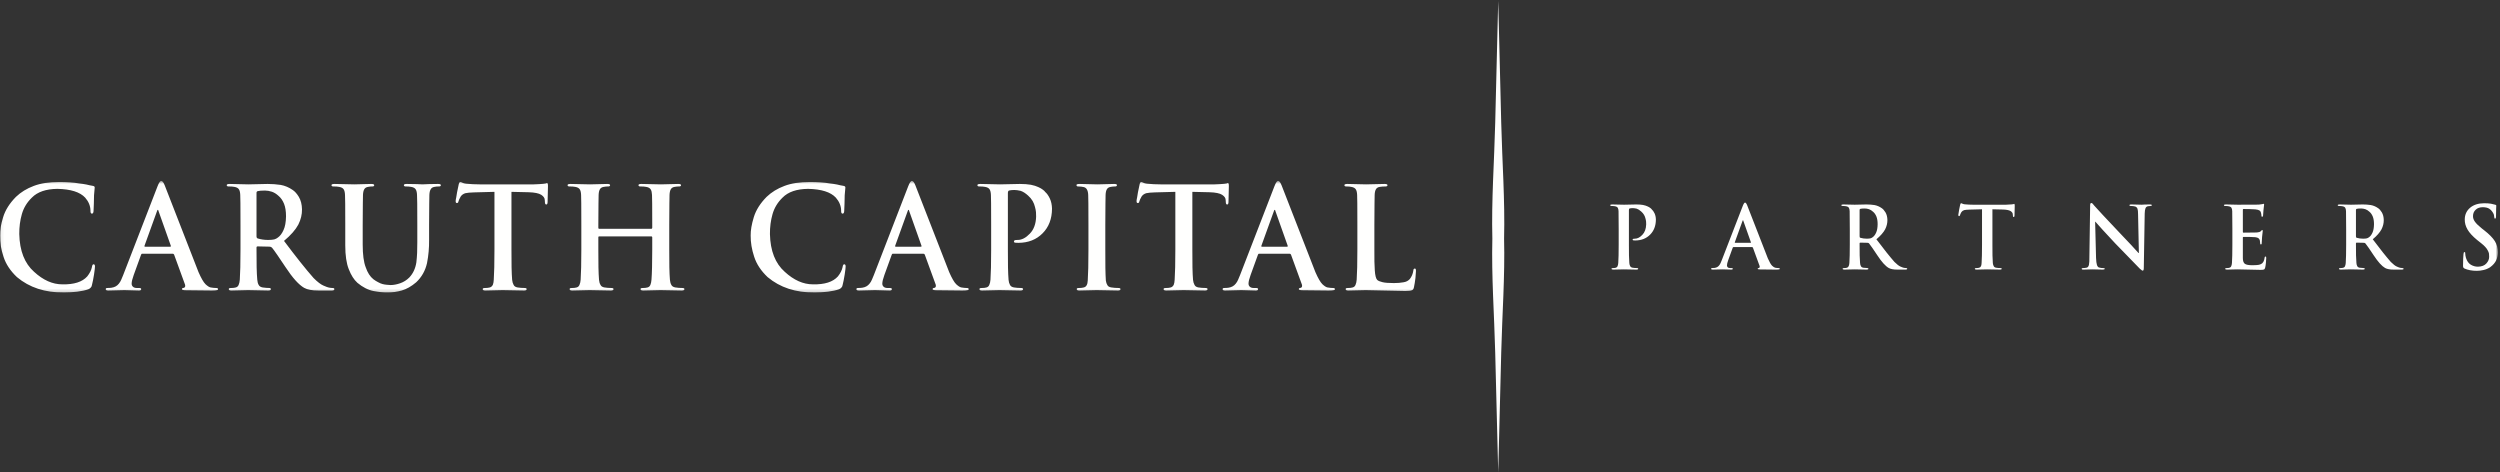 <?xml version="1.0" encoding="UTF-8"?>
<svg width="836px" height="158px" viewBox="0 0 836 158" version="1.1" xmlns="http://www.w3.org/2000/svg" xmlns:xlink="http://www.w3.org/1999/xlink">
    <rect x="0" y="0" width="836" height="158" fill="#333333" stroke="none"/>
    <!-- Generator: Sketch 50.2 (55047) - http://www.bohemiancoding.com/sketch -->
    <title>Group</title>
    <desc>Created with Sketch.</desc>
    <defs>
        <polygon id="path-1" points="0.06 0.49 835.301 0.49 835.301 37.815 0.06 37.815"></polygon>
    </defs>
    <g id="Page-1" stroke="none" stroke-width="1" fill="none" fill-rule="evenodd">
        <g id="CARUTH-CAPITAL-PARTNERS-(DARK-BACKGROUND)">
            <g id="Group">
                <g id="Group-4" transform="translate(0, 60)">
                    <mask id="mask-2" fill="white">
                        <use xlink:href="#path-1"></use>
                    </mask>
                    <g id="Clip-2"></g>
                    <path d="M541.288,21.799 C541.288,24.571 541.24,26.613 541.148,27.938 C541.115,28.37 541.038,28.716 540.917,28.981 C540.812,29.268 540.615,29.451 540.337,29.528 C540.101,29.605 539.765,29.643 539.328,29.643 C539.02,29.643 538.876,29.72 538.896,29.878 C538.896,30.066 539.079,30.157 539.453,30.157 C540.86,30.118 542.032,30.094 542.969,30.075 C543.858,30.094 545.298,30.118 547.288,30.157 C547.624,30.157 547.795,30.066 547.815,29.878 C547.815,29.715 547.667,29.638 547.364,29.638 C546.878,29.638 546.408,29.6 545.942,29.528 C545.529,29.451 545.255,29.268 545.121,28.976 C544.977,28.716 544.885,28.38 544.847,27.976 C544.737,26.626 544.694,24.566 544.708,21.799 L544.708,10.267 C544.708,9.959 544.785,9.777 544.928,9.72 C545.212,9.642 545.577,9.604 546.024,9.604 C546.379,9.604 546.806,9.662 547.306,9.777 C547.792,9.936 548.295,10.253 548.825,10.733 C549.218,11.078 549.53,11.453 549.77,11.857 C549.996,12.26 550.155,12.663 550.246,13.067 C550.356,13.456 550.423,13.812 550.453,14.138 C550.471,14.479 550.481,14.782 550.481,15.055 C550.433,16.54 550.01,17.692 549.208,18.519 C548.387,19.384 547.556,19.815 546.72,19.815 C546.437,19.815 546.24,19.83 546.134,19.868 C546.004,19.927 545.942,20.008 545.942,20.118 C545.957,20.296 546.067,20.387 546.269,20.387 C546.475,20.407 546.672,20.411 546.854,20.411 C548.891,20.397 550.543,19.743 551.807,18.456 C553.07,17.193 553.713,15.517 553.728,13.432 C553.713,12.644 553.565,11.948 553.282,11.338 C552.993,10.738 552.676,10.296 552.345,10.017 C552.253,9.873 552.095,9.72 551.865,9.551 C551.62,9.354 551.302,9.172 550.914,9.004 C550.52,8.816 550.02,8.663 549.416,8.537 C548.795,8.427 548.042,8.37 547.153,8.37 C545.736,8.408 544.386,8.437 543.103,8.456 C542.114,8.418 540.774,8.389 539.083,8.37 C538.675,8.37 538.473,8.451 538.473,8.619 C538.473,8.816 538.631,8.903 538.949,8.883 C539.395,8.883 539.755,8.912 540.04,8.97 C540.504,9.047 540.817,9.22 540.981,9.489 C541.134,9.734 541.22,10.108 541.24,10.618 C541.269,10.915 541.288,12.951 541.288,16.722 L541.288,21.799 Z M585.891,22.63 C586.026,22.63 586.122,22.698 586.179,22.827 L588.413,28.951 C588.503,29.317 588.417,29.537 588.153,29.615 C587.899,29.633 587.774,29.72 587.774,29.878 C587.789,30.028 588.067,30.099 588.605,30.099 C590.982,30.138 592.741,30.157 593.879,30.157 C594.397,30.157 594.748,30.128 594.94,30.075 C595.084,30.056 595.157,29.989 595.157,29.878 C595.157,29.72 595.041,29.643 594.805,29.643 C594.45,29.643 594.061,29.605 593.633,29.528 C593.35,29.47 593.004,29.249 592.596,28.865 C592.188,28.461 591.712,27.64 591.165,26.391 C588.302,19.09 586.001,13.182 584.258,8.658 C584.013,8.048 583.773,7.745 583.547,7.745 C583.331,7.726 583.072,8.11 582.769,8.898 L575.766,26.996 C575.636,27.342 575.506,27.655 575.372,27.938 C575.243,28.25 575.079,28.519 574.882,28.754 C574.527,29.215 574.032,29.49 573.393,29.585 C573.115,29.624 572.826,29.638 572.538,29.638 C572.308,29.638 572.197,29.72 572.197,29.878 C572.197,30.066 572.37,30.157 572.725,30.157 C574.397,30.118 575.492,30.094 576.01,30.075 C576.981,30.094 577.975,30.118 578.984,30.157 C579.292,30.157 579.445,30.066 579.445,29.878 C579.464,29.72 579.33,29.643 579.037,29.643 L578.614,29.643 C578.206,29.643 577.913,29.547 577.74,29.36 C577.577,29.2 577.495,28.994 577.495,28.754 C577.495,28.346 577.639,27.76 577.917,26.991 L579.417,22.856 C579.455,22.707 579.542,22.63 579.675,22.63 L585.891,22.63 Z M580.238,21.199 C580.118,21.199 580.079,21.131 580.127,20.997 L582.687,13.907 C582.726,13.759 582.779,13.673 582.85,13.653 C582.922,13.673 582.971,13.759 582.99,13.907 L585.511,21.026 C585.545,21.141 585.502,21.199 585.372,21.199 L580.238,21.199 Z M618.573,21.799 C618.573,24.571 618.524,26.613 618.433,27.938 C618.4,28.37 618.323,28.716 618.203,28.981 C618.097,29.268 617.9,29.451 617.622,29.528 C617.386,29.605 617.05,29.643 616.613,29.643 C616.305,29.643 616.162,29.72 616.18,29.878 C616.18,30.066 616.364,30.157 616.738,30.157 C618.16,30.118 619.293,30.094 620.133,30.075 C620.888,30.094 622.251,30.118 624.226,30.157 C624.596,30.157 624.783,30.066 624.783,29.878 C624.783,29.715 624.667,29.638 624.442,29.638 C624.039,29.638 623.583,29.6 623.087,29.528 C622.679,29.451 622.406,29.268 622.271,28.976 C622.127,28.716 622.036,28.365 622.002,27.933 C621.882,26.613 621.834,24.556 621.848,21.771 L621.848,21.371 C621.848,21.213 621.93,21.136 622.083,21.136 L624.509,21.19 C624.715,21.19 624.884,21.261 625.013,21.401 C625.23,21.646 625.6,22.155 626.128,22.923 C626.647,23.711 627.194,24.528 627.776,25.373 C629.221,27.573 630.495,28.986 631.594,29.615 C631.945,29.806 632.348,29.941 632.791,30.018 C633.217,30.109 633.813,30.157 634.577,30.157 L637.233,30.157 C637.588,30.157 637.766,30.066 637.766,29.878 C637.766,29.72 637.651,29.643 637.425,29.643 C637.205,29.643 636.95,29.615 636.647,29.557 C636.441,29.518 636.066,29.384 635.533,29.149 C634.995,28.922 634.323,28.408 633.515,27.602 C631.916,25.785 629.904,23.259 627.468,20.012 C628.866,18.841 629.841,17.726 630.398,16.674 C630.912,15.651 631.162,14.614 631.147,13.562 C631.128,12.558 630.912,11.712 630.504,11.016 C630.095,10.349 629.678,9.883 629.255,9.609 C628.491,9.075 627.674,8.725 626.8,8.566 C625.931,8.437 625.038,8.37 624.121,8.37 C622.857,8.408 621.55,8.437 620.196,8.456 C619.379,8.418 618.102,8.389 616.369,8.37 C615.959,8.37 615.758,8.451 615.758,8.619 C615.758,8.816 615.917,8.903 616.233,8.883 C616.68,8.883 617.041,8.912 617.324,8.97 C617.79,9.047 618.102,9.22 618.265,9.489 C618.418,9.734 618.505,10.108 618.524,10.618 C618.553,10.915 618.573,12.956 618.573,16.727 L618.573,21.799 Z M621.848,10.243 C621.834,10.017 621.92,9.883 622.113,9.834 C622.391,9.758 622.885,9.72 623.587,9.72 C624.024,9.72 624.496,9.801 624.995,9.959 C625.48,10.128 625.931,10.415 626.364,10.82 C626.825,11.203 627.199,11.741 627.483,12.438 C627.747,13.106 627.881,13.956 627.881,14.998 C627.862,16.175 627.694,17.107 627.373,17.798 C627.055,18.504 626.67,19.009 626.224,19.321 C625.999,19.498 625.758,19.623 625.499,19.7 C625.202,19.777 624.778,19.815 624.246,19.815 C623.477,19.815 622.766,19.715 622.113,19.518 C621.92,19.46 621.834,19.292 621.848,19.009 L621.848,10.243 Z M662.787,21.799 C662.787,24.571 662.739,26.613 662.647,27.938 C662.628,28.37 662.566,28.716 662.459,28.981 C662.321,29.268 662.119,29.451 661.845,29.528 C661.6,29.605 661.264,29.643 660.836,29.643 C660.519,29.643 660.371,29.72 660.385,29.878 C660.385,30.066 660.572,30.157 660.947,30.157 C662.364,30.118 663.536,30.094 664.463,30.075 C665.385,30.094 666.85,30.118 668.848,30.157 C669.175,30.157 669.352,30.066 669.376,29.878 C669.376,29.715 669.228,29.638 668.93,29.638 C668.435,29.638 667.959,29.6 667.494,29.528 C667.085,29.451 666.817,29.268 666.692,28.976 C666.542,28.716 666.447,28.38 666.404,27.976 C666.293,26.626 666.25,24.566 666.264,21.794 L666.264,9.984 L669.78,10.065 C671.004,10.103 671.86,10.277 672.35,10.589 C672.835,10.906 673.075,11.266 673.075,11.669 L673.099,11.996 C673.099,12.4 673.2,12.591 673.397,12.573 C673.545,12.573 673.632,12.419 673.651,12.107 C673.685,10.92 673.713,9.81 673.728,8.778 C673.728,8.374 673.661,8.173 673.517,8.173 C673.397,8.307 672.503,8.398 670.832,8.456 L659.785,8.456 C658.805,8.456 657.877,8.408 656.994,8.317 C656.658,8.278 656.408,8.211 656.245,8.12 C656.062,8.019 655.914,7.966 655.797,7.966 C655.649,7.966 655.543,8.149 655.471,8.513 C655.433,8.711 655.323,9.229 655.144,10.07 C655.087,10.454 655.03,10.81 654.972,11.136 C654.895,11.458 654.861,11.684 654.861,11.828 C654.842,12.126 654.923,12.274 655.111,12.274 C655.285,12.274 655.394,12.164 655.428,11.938 C655.486,11.703 655.639,11.366 655.894,10.925 C656.105,10.618 656.413,10.397 656.826,10.262 C657.234,10.171 657.83,10.113 658.618,10.094 L662.787,9.984 L662.787,21.799 Z M700.613,14.138 L700.699,14.138 C701.65,15.262 703.87,17.682 707.346,21.401 C710.656,24.834 713.399,27.66 715.58,29.873 C715.743,30.028 715.911,30.157 716.083,30.273 C716.228,30.431 716.376,30.507 716.52,30.507 C716.766,30.507 716.886,30.209 716.886,29.615 L717.189,11.42 C717.208,10.613 717.294,10.027 717.448,9.662 C717.578,9.292 717.836,9.066 718.231,8.97 C718.547,8.912 718.832,8.883 719.077,8.883 C719.408,8.883 719.571,8.797 719.571,8.619 C719.551,8.437 719.34,8.35 718.932,8.37 C718.245,8.37 717.659,8.379 717.169,8.398 C716.689,8.437 716.363,8.456 716.199,8.456 C715.507,8.418 714.383,8.389 712.818,8.37 C712.625,8.37 712.458,8.379 712.313,8.398 C712.164,8.437 712.092,8.509 712.092,8.619 C712.073,8.797 712.222,8.883 712.53,8.883 C713.019,8.864 713.514,8.922 714.013,9.057 C714.349,9.167 714.599,9.407 714.768,9.772 C714.902,10.156 714.969,10.781 714.969,11.645 L715.243,24.6 L715.109,24.6 C714.772,24.253 713.936,23.336 712.601,21.857 C711.242,20.402 710.032,19.124 708.97,18.029 C704.234,13.033 701.352,9.95 700.33,8.778 C700.127,8.504 699.945,8.283 699.782,8.115 C699.627,7.956 699.469,7.88 699.305,7.88 C699.042,7.894 698.921,8.22 698.941,8.859 L698.691,25.925 C698.71,27.136 698.663,28.01 698.542,28.543 C698.417,29.086 698.172,29.407 697.817,29.499 C697.389,29.595 696.971,29.643 696.563,29.643 C696.261,29.643 696.112,29.72 696.112,29.878 C696.112,30.085 696.314,30.176 696.722,30.157 C698.317,30.118 699.315,30.094 699.724,30.075 C700.248,30.094 701.4,30.118 703.172,30.157 C703.581,30.157 703.802,30.066 703.826,29.878 C703.826,29.72 703.667,29.643 703.35,29.643 C702.875,29.657 702.389,29.595 701.89,29.447 C701.607,29.35 701.386,29.072 701.223,28.616 C701.059,28.125 700.958,27.337 700.92,26.252 L700.613,14.138 Z M746.503,21.794 C746.503,24.566 746.455,26.613 746.364,27.938 C746.331,28.37 746.253,28.716 746.133,28.981 C746.028,29.268 745.831,29.451 745.552,29.528 C745.317,29.605 744.981,29.643 744.543,29.643 C744.236,29.643 744.092,29.72 744.111,29.878 C744.111,30.066 744.298,30.157 744.668,30.157 C746.084,30.118 747.262,30.094 748.199,30.075 C749.5,30.128 752.089,30.186 755.952,30.243 C756.475,30.243 756.84,30.204 757.046,30.128 C757.248,30.056 757.387,29.845 757.474,29.494 C757.565,29.149 757.646,28.616 757.718,27.905 C757.791,27.217 757.83,26.684 757.83,26.3 C757.843,25.969 757.772,25.795 757.603,25.777 C757.527,25.777 757.459,25.805 757.392,25.864 C757.334,25.916 757.296,26.035 757.282,26.213 C757.132,27.337 756.714,28.048 756.018,28.336 C755.644,28.514 755.207,28.616 754.703,28.634 C754.217,28.673 753.78,28.692 753.386,28.692 C751.994,28.706 751.085,28.543 750.658,28.198 C750.226,27.87 750.009,27.227 750.009,26.271 C749.996,24.844 749.996,23.351 750.009,21.794 L750.009,19.513 C749.996,19.326 750.047,19.23 750.172,19.23 C750.6,19.23 751.292,19.23 752.243,19.23 C753.17,19.248 753.799,19.278 754.135,19.316 C754.655,19.374 755.034,19.498 755.279,19.696 C755.495,19.902 755.639,20.152 755.702,20.44 C755.773,20.828 755.812,21.175 755.812,21.483 C755.792,21.651 755.875,21.737 756.062,21.737 C756.196,21.737 756.278,21.669 756.297,21.54 C756.316,21.429 756.321,21.309 756.321,21.19 C756.321,20.728 756.359,20.084 756.436,19.258 C756.571,17.918 756.647,17.217 756.667,17.164 C756.667,17.001 756.604,16.924 756.475,16.924 C756.364,16.924 756.215,17.049 756.023,17.303 C755.788,17.549 755.341,17.692 754.683,17.741 C754.275,17.76 753.535,17.77 752.474,17.77 C751.388,17.789 750.629,17.798 750.202,17.798 C750.057,17.798 749.996,17.688 750.009,17.472 L750.009,10.176 C750.009,9.989 750.077,9.892 750.202,9.892 C750.595,9.892 751.273,9.902 752.248,9.921 C753.208,9.94 753.852,9.969 754.169,10.008 C754.841,10.079 755.302,10.204 755.557,10.372 C755.821,10.551 755.98,10.771 756.038,11.035 C756.153,11.458 756.215,11.804 756.215,12.078 C756.187,12.346 756.273,12.481 756.475,12.481 C756.667,12.467 756.762,12.356 756.762,12.159 C756.821,11.496 756.874,10.863 756.907,10.267 C757.032,9.075 757.104,8.456 757.119,8.398 C757.119,8.249 757.065,8.163 756.956,8.144 C756.801,8.163 756.652,8.201 756.503,8.259 C756.258,8.317 755.86,8.37 755.307,8.427 C753.161,8.447 750.831,8.456 748.324,8.456 C747.334,8.418 745.989,8.389 744.298,8.37 C743.89,8.37 743.689,8.456 743.689,8.619 C743.689,8.816 743.847,8.903 744.164,8.883 C744.611,8.883 744.971,8.912 745.254,8.97 C745.72,9.047 746.033,9.22 746.196,9.489 C746.349,9.734 746.436,10.108 746.455,10.618 C746.484,10.915 746.503,12.951 746.503,16.722 L746.503,21.794 Z M784.555,21.799 C784.555,24.571 784.506,26.613 784.416,27.938 C784.382,28.37 784.305,28.716 784.185,28.981 C784.08,29.268 783.882,29.451 783.604,29.528 C783.369,29.605 783.033,29.643 782.595,29.643 C782.288,29.643 782.144,29.72 782.163,29.878 C782.163,30.066 782.345,30.157 782.72,30.157 C784.142,30.118 785.276,30.094 786.116,30.075 C786.871,30.094 788.234,30.118 790.208,30.157 C790.579,30.157 790.765,30.066 790.765,29.878 C790.765,29.715 790.65,29.638 790.424,29.638 C790.021,29.638 789.565,29.6 789.07,29.528 C788.662,29.451 788.388,29.268 788.253,28.976 C788.109,28.716 788.018,28.365 787.985,27.933 C787.864,26.613 787.817,24.556 787.831,21.771 L787.831,21.371 C787.831,21.213 787.913,21.136 788.066,21.136 L790.492,21.19 C790.698,21.19 790.867,21.261 790.996,21.401 C791.212,21.646 791.582,22.155 792.111,22.923 C792.629,23.711 793.176,24.528 793.757,25.373 C795.204,27.573 796.476,28.986 797.577,29.615 C797.927,29.806 798.331,29.941 798.773,30.018 C799.2,30.109 799.795,30.157 800.559,30.157 L803.215,30.157 C803.571,30.157 803.749,30.066 803.749,29.878 C803.749,29.72 803.633,29.643 803.408,29.643 C803.187,29.643 802.932,29.615 802.629,29.557 C802.423,29.518 802.048,29.384 801.515,29.149 C800.977,28.922 800.305,28.408 799.498,27.602 C797.898,25.785 795.886,23.259 793.451,20.012 C794.848,18.841 795.824,17.726 796.38,16.674 C796.894,15.651 797.144,14.614 797.129,13.562 C797.111,12.558 796.894,11.712 796.486,11.016 C796.078,10.349 795.66,9.883 795.238,9.609 C794.473,9.075 793.657,8.725 792.783,8.566 C791.914,8.437 791.02,8.37 790.103,8.37 C788.839,8.408 787.533,8.437 786.178,8.456 C785.362,8.418 784.084,8.389 782.35,8.37 C781.942,8.37 781.741,8.451 781.741,8.619 C781.741,8.816 781.899,8.903 782.215,8.883 C782.663,8.883 783.023,8.912 783.306,8.97 C783.772,9.047 784.084,9.22 784.248,9.489 C784.401,9.734 784.488,10.108 784.506,10.618 C784.536,10.915 784.555,12.956 784.555,16.727 L784.555,21.799 Z M787.831,10.243 C787.817,10.017 787.903,9.883 788.095,9.834 C788.374,9.758 788.868,9.72 789.57,9.72 C790.006,9.72 790.478,9.801 790.977,9.959 C791.462,10.128 791.914,10.415 792.346,10.82 C792.807,11.203 793.181,11.741 793.465,12.438 C793.729,13.106 793.864,13.956 793.864,14.998 C793.844,16.175 793.676,17.107 793.354,17.798 C793.038,18.504 792.653,19.009 792.207,19.321 C791.981,19.498 791.741,19.623 791.481,19.7 C791.183,19.777 790.76,19.815 790.228,19.815 C789.458,19.815 788.749,19.715 788.095,19.518 C787.903,19.46 787.817,19.292 787.831,19.009 L787.831,10.243 Z M828.231,30.561 C828.995,30.561 829.75,30.469 830.499,30.291 C831.262,30.123 831.993,29.821 832.684,29.379 C833.664,28.668 834.36,27.861 834.774,26.958 C835.129,26.079 835.301,25.214 835.301,24.369 C835.301,23 834.96,21.756 834.279,20.642 C833.568,19.518 832.381,18.307 830.714,17.011 L829.936,16.405 C828.818,15.507 828.044,14.753 827.617,14.143 C827.169,13.523 826.958,12.894 826.973,12.255 C826.973,11.376 827.286,10.656 827.905,10.103 C828.457,9.561 829.259,9.287 830.306,9.287 C831.214,9.316 831.901,9.479 832.367,9.777 C832.828,10.084 833.155,10.392 833.347,10.694 C833.649,11.078 833.851,11.449 833.961,11.814 C834.034,12.174 834.072,12.433 834.072,12.582 C834.072,12.928 834.168,13.101 834.365,13.101 C834.567,13.12 834.667,12.832 834.667,12.231 C834.667,11.132 834.687,10.32 834.725,9.796 C834.764,9.282 834.783,8.956 834.783,8.806 C834.783,8.61 834.653,8.494 834.398,8.456 C834.043,8.345 833.568,8.23 832.967,8.12 C832.358,8.019 831.593,7.966 830.671,7.966 C828.716,7.985 827.161,8.485 826.002,9.47 C824.812,10.483 824.215,11.799 824.215,13.408 C824.197,14.546 824.504,15.661 825.143,16.756 C825.777,17.856 826.848,19.018 828.346,20.248 L829.643,21.276 C830.796,22.184 831.545,23 831.891,23.721 C832.103,24.086 832.242,24.446 832.314,24.791 C832.353,25.157 832.372,25.522 832.372,25.887 C832.372,26.674 832.064,27.409 831.455,28.082 C830.834,28.788 829.893,29.153 828.629,29.182 C827.755,29.182 826.954,28.956 826.223,28.505 C825.499,28.063 824.965,27.319 824.628,26.267 C824.465,25.704 824.379,25.209 824.379,24.786 C824.379,24.658 824.375,24.547 824.355,24.45 C824.335,24.35 824.254,24.297 824.1,24.297 C823.909,24.317 823.803,24.571 823.784,25.056 C823.702,25.742 823.654,27.001 823.639,28.831 C823.639,29.119 823.673,29.331 823.745,29.46 C823.827,29.595 823.966,29.71 824.167,29.816 C825.316,30.311 826.67,30.561 828.231,30.561 Z" id="Fill-1" fill="#FFFFFE" mask="url(#mask-2)"></path>
                    <path d="M21.326,37.811 C22.841,37.811 24.35,37.716 25.851,37.535 C27.367,37.332 28.6,37.064 29.551,36.726 C29.936,36.562 30.204,36.365 30.353,36.154 C30.549,35.972 30.675,35.705 30.737,35.352 C30.981,34.416 31.217,33.223 31.445,31.785 C31.657,30.402 31.759,29.506 31.759,29.09 C31.759,28.65 31.617,28.407 31.327,28.375 C31.021,28.351 30.824,28.665 30.737,29.325 C30.526,30.339 30.007,31.376 29.174,32.429 C27.509,34.291 24.727,35.171 20.823,35.084 C17.57,35.084 14.427,33.686 11.395,30.889 C8.229,28.092 6.579,23.897 6.445,18.287 C6.421,15.953 6.704,13.722 7.316,11.585 C7.921,9.488 9.038,7.649 10.656,6.086 C12.542,4.161 15.401,3.186 19.228,3.155 C23.667,3.249 26.747,4.223 28.475,6.086 C29.63,7.397 30.227,8.843 30.251,10.407 C30.227,11.099 30.384,11.444 30.737,11.444 C31.107,11.444 31.288,11.082 31.288,10.367 C31.366,8.985 31.421,7.295 31.445,5.284 C31.571,3.768 31.641,2.904 31.673,2.691 C31.673,2.385 31.437,2.204 30.981,2.141 C30.314,2.031 29.614,1.89 28.883,1.701 C28.121,1.552 27.296,1.426 26.4,1.332 C24.57,1.01 22.362,0.853 19.778,0.853 C16.423,0.853 13.594,1.293 11.269,2.18 C8.936,3.053 6.956,4.271 5.337,5.826 C3.208,7.979 1.778,10.242 1.047,12.622 C0.316,15.011 -0.029,17.053 0.002,18.743 C-0.029,21.044 0.364,23.425 1.181,25.876 C1.967,28.32 3.467,30.583 5.667,32.664 C9.831,36.154 15.048,37.859 21.326,37.803 L21.326,37.811 Z M57.754,24.84 C57.975,24.84 58.131,24.949 58.226,25.161 L61.879,35.179 C62.028,35.776 61.887,36.138 61.454,36.263 C61.038,36.294 60.834,36.436 60.834,36.696 C60.857,36.939 61.313,37.057 62.193,37.057 C66.083,37.119 68.957,37.151 70.82,37.151 C71.669,37.151 72.242,37.104 72.557,37.018 C72.792,36.986 72.91,36.875 72.91,36.696 C72.91,36.436 72.722,36.31 72.336,36.31 C71.755,36.31 71.118,36.247 70.419,36.121 C69.956,36.028 69.39,35.666 68.722,35.037 C68.054,34.377 67.277,33.034 66.381,30.992 C61.698,19.049 57.935,9.385 55.083,1.985 C54.683,0.986 54.289,0.491 53.92,0.491 C53.566,0.46 53.142,1.088 52.648,2.377 L41.192,31.981 C40.98,32.547 40.768,33.058 40.548,33.521 C40.335,34.032 40.068,34.472 39.747,34.857 C39.165,35.611 38.356,36.059 37.312,36.216 C36.855,36.279 36.384,36.302 35.912,36.302 C35.535,36.302 35.354,36.436 35.354,36.696 C35.354,37.001 35.638,37.151 36.219,37.151 C38.953,37.088 40.745,37.049 41.593,37.018 C43.18,37.049 44.807,37.088 46.456,37.151 C46.959,37.151 47.21,37.001 47.21,36.696 C47.242,36.436 47.021,36.31 46.543,36.31 L45.851,36.31 C45.184,36.31 44.705,36.154 44.421,35.846 C44.154,35.587 44.021,35.249 44.021,34.857 C44.021,34.189 44.256,33.23 44.712,31.973 L47.164,25.208 C47.227,24.965 47.368,24.84 47.587,24.84 L57.754,24.84 Z M48.506,22.498 C48.31,22.498 48.248,22.388 48.326,22.168 L52.514,10.572 C52.577,10.328 52.663,10.186 52.781,10.156 C52.899,10.186 52.977,10.328 53.009,10.572 L57.134,22.215 C57.189,22.404 57.118,22.498 56.906,22.498 L48.506,22.498 Z M80.419,23.481 C80.419,28.013 80.34,31.353 80.191,33.521 C80.135,34.228 80.01,34.794 79.814,35.226 C79.641,35.698 79.318,35.995 78.863,36.121 C78.479,36.247 77.928,36.31 77.213,36.31 C76.71,36.31 76.474,36.436 76.506,36.696 C76.506,37.001 76.804,37.151 77.417,37.151 C79.743,37.088 81.597,37.049 82.972,37.018 C84.205,37.049 86.437,37.088 89.666,37.151 C90.271,37.151 90.577,37.001 90.577,36.696 C90.577,36.428 90.389,36.302 90.02,36.302 C89.359,36.302 88.613,36.24 87.804,36.121 C87.136,35.995 86.689,35.698 86.468,35.218 C86.232,34.794 86.084,34.22 86.028,33.513 C85.832,31.353 85.753,27.99 85.777,23.433 L85.777,22.781 C85.777,22.522 85.911,22.396 86.162,22.396 L90.129,22.482 C90.467,22.482 90.742,22.601 90.954,22.828 C91.308,23.229 91.913,24.062 92.777,25.319 C93.626,26.607 94.522,27.943 95.472,29.325 C97.837,32.924 99.919,35.234 101.718,36.263 C102.292,36.577 102.951,36.797 103.674,36.923 C104.374,37.073 105.348,37.151 106.597,37.151 L110.941,37.151 C111.523,37.151 111.813,37.001 111.813,36.696 C111.813,36.436 111.625,36.31 111.256,36.31 C110.894,36.31 110.478,36.263 109.983,36.168 C109.646,36.106 109.032,35.886 108.161,35.501 C107.281,35.132 106.181,34.291 104.86,32.971 C102.244,30.001 98.952,25.868 94.969,20.557 C97.255,18.641 98.85,16.818 99.762,15.097 C100.603,13.424 101.011,11.727 100.987,10.006 C100.956,8.364 100.603,6.981 99.935,5.842 C99.267,4.75 98.583,3.988 97.892,3.539 C96.643,2.668 95.307,2.094 93.877,1.835 C92.455,1.623 90.994,1.513 89.493,1.513 C87.426,1.576 85.29,1.623 83.074,1.654 C81.738,1.591 79.649,1.544 76.812,1.513 C76.145,1.513 75.815,1.647 75.815,1.922 C75.815,2.243 76.074,2.385 76.593,2.353 C77.323,2.353 77.913,2.401 78.376,2.494 C79.138,2.62 79.649,2.904 79.915,3.344 C80.167,3.744 80.309,4.357 80.34,5.19 C80.387,5.677 80.419,9.016 80.419,15.184 L80.419,23.481 Z M85.777,4.577 C85.753,4.208 85.895,3.988 86.21,3.909 C86.665,3.783 87.474,3.72 88.621,3.72 C89.335,3.72 90.106,3.854 90.923,4.114 C91.717,4.388 92.455,4.86 93.163,5.52 C93.917,6.149 94.529,7.028 94.992,8.168 C95.425,9.259 95.645,10.65 95.645,12.355 C95.613,14.28 95.338,15.804 94.812,16.935 C94.294,18.091 93.665,18.916 92.935,19.426 C92.565,19.717 92.172,19.922 91.748,20.047 C91.26,20.173 90.569,20.236 89.697,20.236 C88.44,20.236 87.278,20.07 86.21,19.748 C85.895,19.654 85.753,19.379 85.777,18.916 L85.777,4.577 Z M115.457,22.074 C115.457,25.429 115.85,28.084 116.635,30.032 C117.398,32.012 118.356,33.521 119.511,34.566 C121.256,36.034 123.07,36.962 124.956,37.332 C126.842,37.677 128.413,37.842 129.662,37.811 C131.178,37.811 132.734,37.59 134.329,37.143 C135.932,36.696 137.542,35.783 139.169,34.401 C141.023,32.657 142.233,30.504 142.798,27.958 C143.293,25.436 143.521,22.86 143.489,20.219 L143.489,15.184 C143.489,11.727 143.506,9.354 143.537,8.065 C143.537,6.777 143.552,5.819 143.584,5.19 C143.615,4.325 143.772,3.681 144.055,3.257 C144.291,2.841 144.7,2.589 145.281,2.494 C145.745,2.401 146.185,2.353 146.601,2.353 C147.151,2.385 147.426,2.243 147.426,1.922 C147.426,1.647 147.104,1.513 146.467,1.513 C145.533,1.513 144.527,1.528 143.458,1.56 C142.327,1.623 141.597,1.654 141.274,1.654 C140.661,1.591 138.909,1.544 136.01,1.513 C135.374,1.513 135.052,1.647 135.052,1.922 C135.052,2.243 135.311,2.385 135.838,2.353 C136.442,2.353 136.993,2.401 137.487,2.494 C138.25,2.62 138.76,2.904 139.027,3.351 C139.278,3.744 139.42,4.357 139.451,5.19 C139.514,5.685 139.546,9.016 139.546,15.184 L139.546,21.084 C139.57,23.512 139.467,25.727 139.232,27.739 C138.917,29.782 138.131,31.463 136.883,32.782 C135.979,33.686 134.958,34.33 133.827,34.715 C132.695,35.115 131.61,35.321 130.582,35.321 C130.212,35.321 129.796,35.288 129.332,35.226 C128.885,35.195 128.421,35.115 127.926,34.99 C127.462,34.872 126.976,34.66 126.449,34.369 C125.946,34.126 125.419,33.795 124.862,33.379 C123.762,32.508 122.905,31.172 122.292,29.372 C121.625,27.653 121.287,25.13 121.287,21.799 L121.287,15.184 C121.287,11.734 121.302,9.362 121.334,8.065 C121.334,6.777 121.35,5.819 121.381,5.19 C121.413,4.334 121.562,3.681 121.829,3.257 C122.08,2.841 122.497,2.589 123.079,2.494 C123.526,2.401 123.966,2.353 124.398,2.353 C124.885,2.385 125.136,2.243 125.136,1.922 C125.136,1.647 124.799,1.513 124.131,1.513 C122.002,1.576 120.132,1.623 118.514,1.654 C116.8,1.591 114.585,1.544 111.843,1.513 C111.175,1.513 110.846,1.647 110.846,1.922 C110.846,2.243 111.104,2.385 111.623,2.353 C112.354,2.353 112.951,2.401 113.407,2.494 C114.169,2.62 114.68,2.904 114.947,3.344 C115.198,3.744 115.339,4.357 115.371,5.19 C115.426,5.685 115.457,9.016 115.457,15.184 L115.457,22.074 Z M165.345,23.481 C165.345,28.013 165.266,31.353 165.117,33.521 C165.085,34.228 164.983,34.794 164.81,35.226 C164.583,35.698 164.253,35.995 163.805,36.121 C163.404,36.247 162.854,36.31 162.155,36.31 C161.637,36.31 161.393,36.436 161.417,36.696 C161.417,37.001 161.723,37.151 162.335,37.151 C164.654,37.088 166.57,37.049 168.087,37.018 C169.596,37.049 171.991,37.088 175.26,37.151 C175.794,37.151 176.085,37.001 176.124,36.696 C176.124,36.428 175.881,36.302 175.394,36.302 C174.584,36.302 173.807,36.24 173.044,36.121 C172.376,35.995 171.937,35.698 171.732,35.218 C171.488,34.794 171.332,34.243 171.261,33.583 C171.08,31.376 171.009,28.006 171.033,23.472 L171.033,4.153 L176.784,4.286 C178.788,4.349 180.186,4.632 180.987,5.143 C181.781,5.661 182.173,6.25 182.173,6.911 L182.213,7.445 C182.213,8.105 182.378,8.419 182.7,8.387 C182.944,8.387 183.085,8.136 183.116,7.625 C183.172,5.685 183.219,3.87 183.242,2.18 C183.242,1.521 183.133,1.191 182.897,1.191 C182.7,1.41 181.239,1.56 178.505,1.654 L160.435,1.654 C158.832,1.654 157.315,1.576 155.87,1.426 C155.32,1.364 154.912,1.254 154.644,1.105 C154.346,0.94 154.102,0.853 153.913,0.853 C153.67,0.853 153.497,1.151 153.379,1.748 C153.316,2.071 153.135,2.919 152.845,4.294 C152.75,4.923 152.656,5.504 152.562,6.038 C152.437,6.565 152.381,6.934 152.381,7.17 C152.35,7.657 152.483,7.9 152.79,7.9 C153.072,7.9 153.253,7.72 153.308,7.351 C153.403,6.966 153.654,6.415 154.071,5.693 C154.416,5.19 154.919,4.828 155.595,4.608 C156.263,4.459 157.237,4.365 158.525,4.334 L165.345,4.153 L165.345,23.481 Z M200.36,16.511 C200.179,16.511 200.084,16.402 200.084,16.181 L200.084,15.191 C200.084,11.734 200.101,9.362 200.132,8.073 C200.132,6.785 200.147,5.819 200.179,5.19 C200.21,4.334 200.36,3.689 200.627,3.257 C200.879,2.841 201.295,2.589 201.876,2.494 C202.427,2.401 202.867,2.353 203.188,2.353 C203.738,2.385 204.021,2.243 204.021,1.922 C204.021,1.647 203.699,1.513 203.063,1.513 C200.8,1.576 198.89,1.623 197.312,1.654 C195.725,1.591 193.541,1.544 190.751,1.513 C190.107,1.513 189.793,1.647 189.793,1.922 C189.793,2.243 190.052,2.385 190.571,2.353 C191.301,2.353 191.891,2.401 192.354,2.494 C193.116,2.62 193.627,2.904 193.894,3.351 C194.146,3.744 194.287,4.357 194.318,5.19 C194.365,5.685 194.397,9.016 194.397,15.184 L194.397,23.481 C194.397,28.006 194.318,31.353 194.169,33.521 C194.114,34.228 193.988,34.794 193.792,35.226 C193.619,35.698 193.296,35.995 192.841,36.121 C192.456,36.247 191.906,36.31 191.191,36.31 C190.688,36.31 190.453,36.436 190.484,36.696 C190.484,37.001 190.783,37.151 191.396,37.151 C193.697,37.088 195.615,37.049 197.147,37.018 C198.663,37.049 201.027,37.088 204.257,37.151 C204.831,37.151 205.137,37.001 205.168,36.696 C205.168,36.428 204.924,36.302 204.43,36.302 C203.636,36.302 202.867,36.24 202.104,36.121 C201.428,35.995 200.988,35.698 200.784,35.218 C200.524,34.785 200.376,34.243 200.313,33.583 C200.132,31.368 200.062,27.997 200.084,23.464 L200.084,19.324 C200.084,19.136 200.179,19.041 200.36,19.041 L217.817,19.041 C217.975,19.041 218.077,19.136 218.108,19.324 L218.108,23.472 C218.108,28.006 218.021,31.353 217.857,33.521 C217.802,34.228 217.684,34.794 217.503,35.226 C217.33,35.698 217.009,35.995 216.552,36.121 C216.152,36.247 215.602,36.31 214.902,36.31 C214.399,36.31 214.164,36.436 214.195,36.696 C214.195,37.001 214.51,37.151 215.154,37.151 C217.425,37.088 219.326,37.049 220.858,37.018 C222.375,37.049 224.74,37.088 227.969,37.151 C228.542,37.151 228.849,37.001 228.879,36.696 C228.879,36.428 228.636,36.302 228.141,36.302 C227.347,36.302 226.578,36.24 225.815,36.121 C225.14,35.995 224.692,35.698 224.472,35.218 C224.229,34.794 224.087,34.243 224.024,33.583 C223.843,31.376 223.773,28.006 223.797,23.472 L223.797,15.184 C223.797,11.727 223.813,9.354 223.843,8.065 C223.843,6.777 223.859,5.819 223.891,5.19 C223.922,4.334 224.072,3.681 224.339,3.257 C224.59,2.841 225.006,2.589 225.588,2.494 C226.13,2.401 226.57,2.353 226.916,2.353 C227.466,2.385 227.74,2.243 227.74,1.922 C227.74,1.647 227.418,1.513 226.782,1.513 C224.527,1.576 222.61,1.623 221.031,1.654 C219.443,1.591 217.252,1.544 214.462,1.513 C213.818,1.513 213.504,1.647 213.504,1.922 C213.504,2.243 213.764,2.385 214.282,2.353 C215.013,2.353 215.609,2.401 216.066,2.494 C216.828,2.62 217.338,2.904 217.605,3.351 C217.857,3.744 217.998,4.365 218.03,5.19 C218.077,5.685 218.108,9.016 218.108,15.191 L218.108,16.181 C218.077,16.402 217.982,16.511 217.833,16.511 L200.36,16.511 Z M272.349,37.811 C273.864,37.811 275.373,37.716 276.874,37.535 C278.39,37.332 279.624,37.064 280.574,36.726 C280.959,36.562 281.227,36.365 281.376,36.154 C281.572,35.972 281.697,35.705 281.76,35.352 C282.004,34.416 282.24,33.223 282.468,31.785 C282.68,30.402 282.782,29.506 282.782,29.09 C282.782,28.65 282.64,28.407 282.35,28.375 C282.043,28.351 281.847,28.665 281.76,29.325 C281.549,30.339 281.03,31.376 280.197,32.429 C278.532,34.291 275.75,35.171 271.846,35.084 C268.593,35.084 265.45,33.686 262.417,30.889 C259.251,28.092 257.602,23.897 257.468,18.287 C257.444,15.953 257.728,13.722 258.34,11.585 C258.945,9.488 260.061,7.649 261.679,6.086 C263.564,4.161 266.424,3.186 270.25,3.155 C274.689,3.249 277.77,4.223 279.498,6.086 C280.653,7.397 281.25,8.843 281.274,10.407 C281.25,11.099 281.407,11.444 281.76,11.444 C282.13,11.444 282.311,11.082 282.311,10.367 C282.389,8.985 282.444,7.295 282.468,5.284 C282.593,3.768 282.664,2.904 282.696,2.691 C282.696,2.385 282.46,2.204 282.004,2.141 C281.336,2.031 280.637,1.89 279.907,1.701 C279.144,1.552 278.32,1.426 277.423,1.332 C275.593,1.01 273.385,0.853 270.801,0.853 C267.446,0.853 264.618,1.293 262.292,2.18 C259.958,3.053 257.979,4.271 256.36,5.826 C254.23,7.979 252.801,10.242 252.071,12.622 C251.339,15.011 250.994,17.053 251.025,18.743 C250.994,21.044 251.387,23.425 252.204,25.876 C252.99,28.32 254.49,30.583 256.69,32.664 C260.854,36.154 266.071,37.859 272.349,37.803 L272.349,37.811 Z M308.777,24.84 C308.998,24.84 309.154,24.949 309.249,25.161 L312.902,35.179 C313.051,35.776 312.91,36.138 312.478,36.263 C312.061,36.294 311.857,36.436 311.857,36.696 C311.88,36.939 312.336,37.057 313.216,37.057 C317.105,37.119 319.98,37.151 321.843,37.151 C322.691,37.151 323.265,37.104 323.58,37.018 C323.814,36.986 323.933,36.875 323.933,36.696 C323.933,36.436 323.745,36.31 323.359,36.31 C322.778,36.31 322.142,36.247 321.442,36.121 C320.979,36.028 320.413,35.666 319.746,35.037 C319.077,34.377 318.3,33.034 317.404,30.992 C312.721,19.049 308.958,9.385 306.106,1.985 C305.706,0.986 305.312,0.491 304.943,0.491 C304.589,0.46 304.165,1.088 303.67,2.377 L292.216,31.981 C292.003,32.547 291.791,33.058 291.571,33.521 C291.358,34.032 291.092,34.472 290.77,34.857 C290.188,35.611 289.379,36.059 288.334,36.216 C287.878,36.279 287.407,36.302 286.936,36.302 C286.558,36.302 286.378,36.436 286.378,36.696 C286.378,37.001 286.661,37.151 287.242,37.151 C289.976,37.088 291.768,37.049 292.616,37.018 C294.204,37.049 295.83,37.088 297.479,37.151 C297.982,37.151 298.233,37.001 298.233,36.696 C298.265,36.436 298.045,36.31 297.565,36.31 L296.874,36.31 C296.207,36.31 295.727,36.154 295.444,35.846 C295.177,35.587 295.044,35.249 295.044,34.857 C295.044,34.189 295.279,33.23 295.735,31.973 L298.187,25.208 C298.25,24.965 298.391,24.84 298.61,24.84 L308.777,24.84 Z M299.53,22.498 C299.333,22.498 299.271,22.388 299.349,22.168 L303.537,10.572 C303.6,10.328 303.686,10.186 303.804,10.156 C303.922,10.186 304,10.328 304.032,10.572 L308.157,22.215 C308.211,22.404 308.141,22.498 307.929,22.498 L299.53,22.498 Z M331.441,23.481 C331.441,28.013 331.363,31.353 331.214,33.521 C331.158,34.228 331.033,34.794 330.836,35.226 C330.664,35.698 330.341,35.995 329.886,36.121 C329.501,36.247 328.951,36.31 328.236,36.31 C327.733,36.31 327.498,36.436 327.529,36.696 C327.529,37.001 327.827,37.151 328.44,37.151 C330.742,37.088 332.659,37.049 334.191,37.018 C335.645,37.049 338.002,37.088 341.255,37.151 C341.804,37.151 342.087,37.001 342.119,36.696 C342.119,36.428 341.875,36.302 341.38,36.302 C340.586,36.302 339.816,36.24 339.055,36.121 C338.379,35.995 337.931,35.698 337.711,35.218 C337.476,34.794 337.326,34.243 337.263,33.583 C337.083,31.376 337.012,28.006 337.036,23.481 L337.036,4.616 C337.036,4.114 337.161,3.815 337.397,3.72 C337.86,3.595 338.458,3.532 339.188,3.532 C339.769,3.532 340.469,3.626 341.286,3.815 C342.08,4.074 342.905,4.593 343.769,5.379 C344.413,5.944 344.923,6.557 345.316,7.217 C345.686,7.877 345.945,8.537 346.094,9.197 C346.275,9.833 346.385,10.414 346.432,10.949 C346.463,11.507 346.479,12.002 346.479,12.449 C346.4,14.877 345.709,16.762 344.397,18.114 C343.054,19.528 341.695,20.236 340.328,20.236 C339.864,20.236 339.542,20.258 339.369,20.322 C339.157,20.416 339.055,20.55 339.055,20.731 C339.078,21.021 339.259,21.17 339.589,21.17 C339.927,21.201 340.249,21.209 340.547,21.209 C343.878,21.186 346.581,20.117 348.648,18.012 C350.714,15.945 351.767,13.203 351.791,9.794 C351.767,8.505 351.523,7.366 351.06,6.368 C350.588,5.386 350.07,4.663 349.528,4.208 C349.378,3.972 349.119,3.72 348.742,3.446 C348.341,3.123 347.823,2.825 347.186,2.55 C346.542,2.243 345.725,1.992 344.734,1.788 C343.722,1.607 342.488,1.513 341.035,1.513 C338.717,1.576 336.509,1.623 334.411,1.654 C332.792,1.591 330.601,1.544 327.835,1.513 C327.167,1.513 326.838,1.647 326.838,1.922 C326.838,2.243 327.097,2.385 327.616,2.353 C328.346,2.353 328.936,2.401 329.398,2.494 C330.161,2.62 330.672,2.904 330.938,3.344 C331.19,3.744 331.331,4.357 331.363,5.19 C331.41,5.677 331.441,9.008 331.441,15.176 L331.441,23.481 Z M363.974,23.481 C363.974,28.195 363.896,31.627 363.746,33.772 C363.691,35.155 363.244,35.941 362.418,36.121 C362.034,36.247 361.483,36.31 360.769,36.31 C360.266,36.31 360.03,36.436 360.062,36.696 C360.062,37.001 360.359,37.151 360.973,37.151 C363.274,37.088 365.192,37.049 366.724,37.018 C368.209,37.049 370.574,37.088 373.826,37.151 C374.376,37.151 374.667,37.001 374.698,36.696 C374.698,36.428 374.455,36.302 373.959,36.302 C373.166,36.302 372.396,36.24 371.634,36.121 C370.959,36.028 370.511,35.76 370.291,35.313 C370.047,34.944 369.89,34.448 369.796,33.812 C369.646,31.635 369.592,28.186 369.615,23.472 L369.615,15.184 C369.615,11.727 369.631,9.354 369.662,8.065 C369.662,6.777 369.678,5.819 369.709,5.19 C369.741,4.334 369.89,3.681 370.157,3.257 C370.409,2.841 370.825,2.589 371.414,2.494 C371.917,2.401 372.373,2.353 372.773,2.353 C373.268,2.385 373.512,2.228 373.512,1.874 C373.488,1.631 373.166,1.513 372.561,1.513 C370.393,1.576 368.53,1.623 366.991,1.654 C365.223,1.591 363.244,1.544 361.059,1.513 C360.336,1.513 359.967,1.631 359.967,1.874 C359.967,2.228 360.211,2.393 360.682,2.362 C361.263,2.362 361.813,2.424 362.332,2.542 C363.314,2.731 363.833,3.611 363.896,5.19 C363.942,5.685 363.974,9.016 363.974,15.184 L363.974,23.481 Z M393.034,23.481 C393.034,28.013 392.955,31.353 392.806,33.521 C392.774,34.228 392.672,34.794 392.5,35.226 C392.271,35.698 391.942,35.995 391.494,36.121 C391.093,36.247 390.543,36.31 389.844,36.31 C389.326,36.31 389.082,36.436 389.105,36.696 C389.105,37.001 389.412,37.151 390.024,37.151 C392.342,37.088 394.259,37.049 395.776,37.018 C397.284,37.049 399.68,37.088 402.948,37.151 C403.483,37.151 403.774,37.001 403.813,36.696 C403.813,36.428 403.57,36.302 403.083,36.302 C402.273,36.302 401.495,36.24 400.733,36.121 C400.065,35.995 399.625,35.698 399.421,35.218 C399.177,34.794 399.021,34.243 398.95,33.583 C398.769,31.376 398.698,28.006 398.722,23.472 L398.722,4.153 L404.473,4.286 C406.476,4.349 407.875,4.632 408.676,5.143 C409.47,5.661 409.862,6.25 409.862,6.911 L409.902,7.445 C409.902,8.105 410.067,8.419 410.389,8.387 C410.633,8.387 410.774,8.136 410.805,7.625 C410.861,5.685 410.908,3.87 410.931,2.18 C410.931,1.521 410.821,1.191 410.585,1.191 C410.389,1.41 408.928,1.56 406.194,1.654 L388.123,1.654 C386.521,1.654 385.004,1.576 383.559,1.426 C383.008,1.364 382.6,1.254 382.333,1.105 C382.035,0.94 381.791,0.853 381.602,0.853 C381.358,0.853 381.186,1.151 381.068,1.748 C381.005,2.071 380.824,2.919 380.533,4.294 C380.439,4.923 380.345,5.504 380.251,6.038 C380.125,6.565 380.07,6.934 380.07,7.17 C380.039,7.657 380.172,7.9 380.479,7.9 C380.761,7.9 380.942,7.72 380.997,7.351 C381.092,6.966 381.343,6.415 381.759,5.693 C382.105,5.19 382.607,4.828 383.284,4.608 C383.951,4.459 384.926,4.365 386.214,4.334 L393.034,4.153 L393.034,23.481 Z M431.239,24.84 C431.458,24.84 431.616,24.949 431.71,25.161 L435.364,35.179 C435.513,35.776 435.372,36.138 434.939,36.263 C434.523,36.294 434.319,36.436 434.319,36.696 C434.342,36.939 434.797,37.057 435.677,37.057 C439.567,37.119 442.442,37.151 444.304,37.151 C445.153,37.151 445.727,37.104 446.041,37.018 C446.276,36.986 446.394,36.875 446.394,36.696 C446.394,36.436 446.206,36.31 445.821,36.31 C445.24,36.31 444.603,36.247 443.904,36.121 C443.44,36.028 442.875,35.666 442.207,35.037 C441.539,34.377 440.761,33.034 439.865,30.992 C435.183,19.049 431.419,9.385 428.568,1.985 C428.167,0.986 427.774,0.491 427.405,0.491 C427.051,0.46 426.626,1.088 426.132,2.377 L414.677,31.981 C414.465,32.547 414.252,33.058 414.032,33.521 C413.82,34.032 413.553,34.472 413.231,34.857 C412.649,35.611 411.84,36.059 410.796,36.216 C410.339,36.279 409.869,36.302 409.396,36.302 C409.02,36.302 408.839,36.436 408.839,36.696 C408.839,37.001 409.122,37.151 409.704,37.151 C412.438,37.088 414.229,37.049 415.077,37.018 C416.665,37.049 418.291,37.088 419.941,37.151 C420.444,37.151 420.695,37.001 420.695,36.696 C420.726,36.436 420.506,36.31 420.027,36.31 L419.335,36.31 C418.667,36.31 418.189,36.154 417.906,35.846 C417.639,35.587 417.505,35.249 417.505,34.857 C417.505,34.189 417.741,33.23 418.197,31.973 L420.648,25.208 C420.711,24.965 420.852,24.84 421.072,24.84 L431.239,24.84 Z M421.991,22.498 C421.795,22.498 421.732,22.388 421.811,22.168 L425.998,10.572 C426.061,10.328 426.147,10.186 426.265,10.156 C426.383,10.186 426.461,10.328 426.494,10.572 L430.618,22.215 C430.673,22.404 430.602,22.498 430.39,22.498 L421.991,22.498 Z M459.59,15.184 C459.59,11.727 459.607,9.354 459.638,8.065 C459.638,6.777 459.654,5.819 459.685,5.19 C459.716,4.325 459.866,3.681 460.133,3.257 C460.385,2.841 460.801,2.589 461.382,2.494 C461.988,2.401 462.584,2.353 463.167,2.353 C463.7,2.385 463.975,2.243 463.975,1.922 C463.975,1.647 463.654,1.513 463.017,1.513 C460.62,1.576 458.562,1.623 456.826,1.654 C455.208,1.591 453.117,1.544 450.564,1.513 C449.896,1.513 449.566,1.647 449.566,1.922 C449.566,2.243 449.826,2.385 450.344,2.353 C450.957,2.353 451.459,2.401 451.86,2.494 C452.623,2.62 453.133,2.904 453.4,3.351 C453.652,3.744 453.792,4.357 453.825,5.19 C453.872,5.685 453.903,9.016 453.903,15.184 L453.903,23.481 C453.903,28.006 453.825,31.353 453.675,33.521 C453.62,34.228 453.494,34.794 453.298,35.226 C453.125,35.698 452.802,35.995 452.347,36.121 C451.962,36.247 451.413,36.31 450.698,36.31 C450.195,36.31 449.958,36.436 449.991,36.696 C449.991,37.001 450.289,37.151 450.902,37.151 C453.204,37.088 455.128,37.049 456.661,37.018 C459.63,37.104 464.062,37.198 469.955,37.292 C471.101,37.292 471.856,37.198 472.233,37.009 C472.539,36.86 472.744,36.531 472.83,36.019 C473.01,35.21 473.175,34.189 473.325,32.955 C473.442,31.73 473.498,30.936 473.498,30.583 C473.498,30.064 473.379,29.797 473.136,29.797 C472.79,29.828 472.618,30.064 472.618,30.489 C472.468,31.565 472.068,32.508 471.431,33.324 C470.881,33.921 470.167,34.282 469.287,34.401 C468.375,34.574 467.314,34.66 466.096,34.66 C464.352,34.66 463.087,34.558 462.293,34.354 C461.493,34.173 460.911,33.929 460.557,33.623 C460.125,33.206 459.85,32.146 459.733,30.441 C459.607,28.815 459.568,26.497 459.59,23.472 L459.59,15.184 Z" id="Fill-3" fill="#FFFFFE" mask="url(#mask-2)"></path>
                </g>
                <path d="M501.003,158 L502.01,117.882 C502.328,105.206 503.281,92.46 502.966,79.813 C503.292,66.952 502.328,53.99 502.01,41.101 L501.003,0.305 L499.998,41.101 C499.679,53.99 498.715,66.952 499.042,79.813 C498.726,92.46 499.679,105.206 499.998,117.882 L501.003,158" id="Fill-5" fill="#FFFFFE"></path>
            </g>
        </g>
    </g>
</svg>